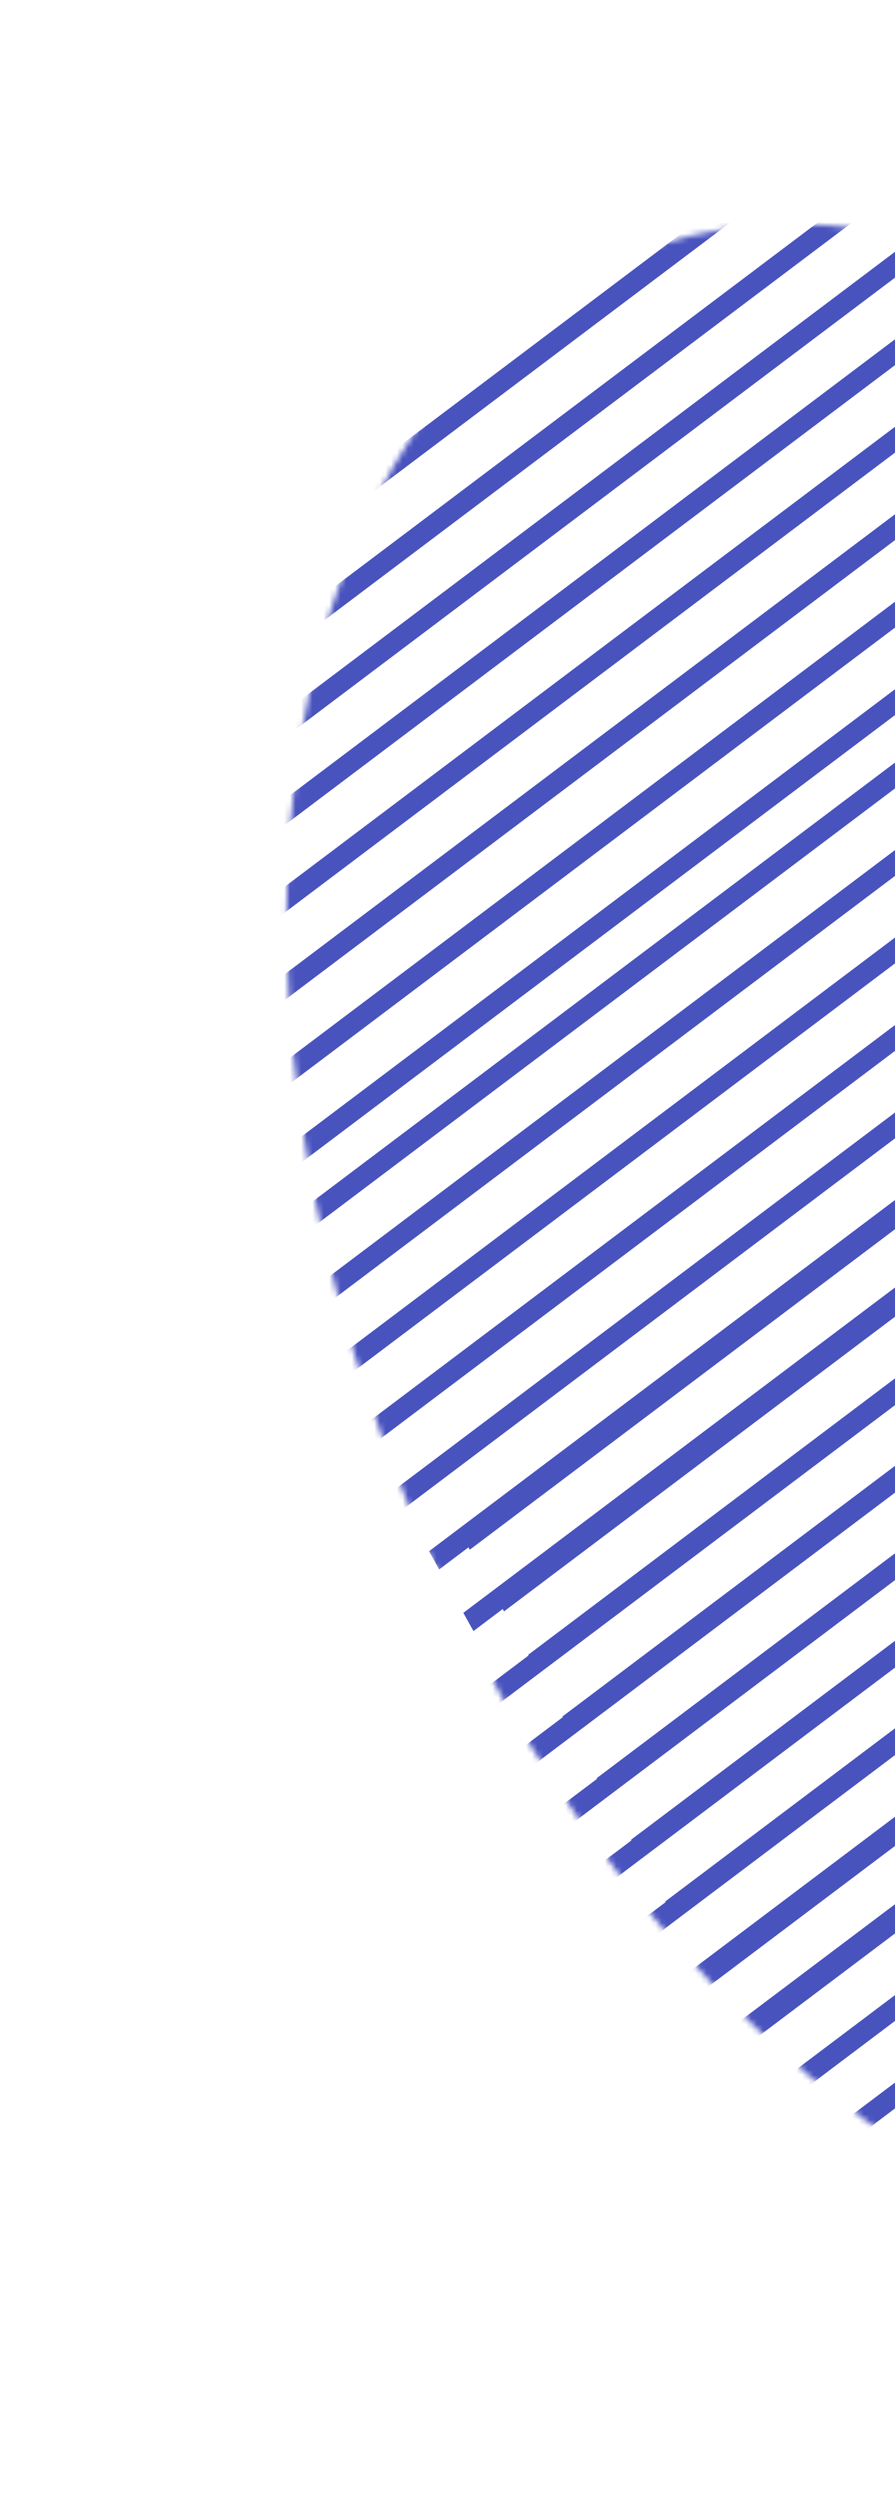 <svg width="159" height="444" viewBox="0 0 159 444" fill="none" xmlns="http://www.w3.org/2000/svg">
<mask id="mask0" mask-type="alpha" maskUnits="userSpaceOnUse" x="0" y="0" width="367" height="444">
<ellipse cx="183.362" cy="221.723" rx="119.806" ry="190.428" transform="rotate(-22.413 183.362 221.723)" fill="#4953BE"/>
</mask>
<g mask="url(#mask0)">
<rect width="248.064" height="3.703" transform="matrix(0.799 -0.602 0.486 0.874 93.832 293.893)" fill="#4953BE"/>
<rect width="248.064" height="3.703" transform="matrix(0.799 -0.602 0.486 0.874 87.743 282.943)" fill="#4953BE"/>
<rect width="248.064" height="3.703" transform="matrix(0.799 -0.602 0.486 0.874 81.654 271.993)" fill="#4953BE"/>
<rect width="248.064" height="3.703" transform="matrix(0.799 -0.602 0.486 0.874 99.921 304.843)" fill="#4953BE"/>
<rect width="248.064" height="3.703" transform="matrix(0.799 -0.602 0.486 0.874 106.01 315.792)" fill="#4953BE"/>
<rect width="248.064" height="3.703" transform="matrix(0.799 -0.602 0.486 0.874 112.099 326.742)" fill="#4953BE"/>
<rect width="248.064" height="3.703" transform="matrix(0.799 -0.602 0.486 0.874 118.188 337.692)" fill="#4953BE"/>
<rect width="248.064" height="3.703" transform="matrix(0.799 -0.602 0.486 0.874 131.32 375.176)" fill="#4953BE"/>
<rect width="248.064" height="3.703" transform="matrix(0.799 -0.602 0.486 0.874 125.231 364.226)" fill="#4953BE"/>
<rect width="248.064" height="3.703" transform="matrix(0.799 -0.602 0.486 0.874 119.142 353.276)" fill="#4953BE"/>
<rect width="248.064" height="3.703" transform="matrix(0.799 -0.602 0.486 0.874 137.409 386.126)" fill="#4953BE"/>
<rect width="248.064" height="3.703" transform="matrix(0.799 -0.602 0.486 0.874 143.498 397.076)" fill="#4953BE"/>
<rect width="248.064" height="3.703" transform="matrix(0.799 -0.602 0.486 0.874 149.587 408.026)" fill="#4953BE"/>
<rect width="248.064" height="3.703" transform="matrix(0.799 -0.602 0.486 0.874 155.676 418.975)" fill="#4953BE"/>
<rect width="248.064" height="3.703" transform="matrix(0.799 -0.602 0.486 0.874 57.954 242.639)" fill="#4953BE"/>
<rect width="248.064" height="3.703" transform="matrix(0.799 -0.602 0.486 0.874 51.865 231.689)" fill="#4953BE"/>
<rect width="248.064" height="3.703" transform="matrix(0.799 -0.602 0.486 0.874 45.776 220.739)" fill="#4953BE"/>
<rect width="248.064" height="3.703" transform="matrix(0.799 -0.602 0.486 0.874 64.043 253.588)" fill="#4953BE"/>
<rect width="248.064" height="3.703" transform="matrix(0.799 -0.602 0.486 0.874 70.132 264.538)" fill="#4953BE"/>
<rect width="248.064" height="3.703" transform="matrix(0.799 -0.602 0.486 0.874 76.221 275.488)" fill="#4953BE"/>
<rect width="248.064" height="3.703" transform="matrix(0.799 -0.602 0.486 0.874 82.31 286.438)" fill="#4953BE"/>
<rect width="248.064" height="3.703" transform="matrix(0.799 -0.602 0.486 0.874 95.442 323.922)" fill="#4953BE"/>
<rect width="248.064" height="3.703" transform="matrix(0.799 -0.602 0.486 0.874 89.353 312.972)" fill="#4953BE"/>
<rect width="248.064" height="3.703" transform="matrix(0.799 -0.602 0.486 0.874 83.264 302.022)" fill="#4953BE"/>
<rect width="248.064" height="3.703" transform="matrix(0.799 -0.602 0.486 0.874 101.531 334.872)" fill="#4953BE"/>
<rect width="248.064" height="3.703" transform="matrix(0.799 -0.602 0.486 0.874 107.62 345.821)" fill="#4953BE"/>
<rect width="248.064" height="3.703" transform="matrix(0.799 -0.602 0.486 0.874 113.709 356.771)" fill="#4953BE"/>
<rect width="248.064" height="3.703" transform="matrix(0.799 -0.602 0.486 0.874 119.798 367.721)" fill="#4953BE"/>
<rect width="248.064" height="3.703" transform="matrix(0.799 -0.602 0.486 0.874 -65.822 120.118)" fill="#4953BE"/>
<rect width="248.064" height="3.703" transform="matrix(0.799 -0.602 0.486 0.874 -71.911 109.169)" fill="#4953BE"/>
<rect width="248.064" height="3.703" transform="matrix(0.799 -0.602 0.486 0.874 -78 98.219)" fill="#4953BE"/>
<rect width="248.064" height="3.703" transform="matrix(0.799 -0.602 0.486 0.874 -59.733 131.068)" fill="#4953BE"/>
<rect width="248.064" height="3.703" transform="matrix(0.799 -0.602 0.486 0.874 -53.644 142.018)" fill="#4953BE"/>
<rect width="248.064" height="3.703" transform="matrix(0.799 -0.602 0.486 0.874 -47.555 152.968)" fill="#4953BE"/>
<rect width="248.064" height="3.703" transform="matrix(0.799 -0.602 0.486 0.874 -41.466 163.918)" fill="#4953BE"/>
<rect width="248.064" height="3.703" transform="matrix(0.799 -0.602 0.486 0.874 -28.334 201.402)" fill="#4953BE"/>
<rect width="248.064" height="3.703" transform="matrix(0.799 -0.602 0.486 0.874 -34.423 190.452)" fill="#4953BE"/>
<rect width="248.064" height="3.703" transform="matrix(0.799 -0.602 0.486 0.874 -40.512 179.502)" fill="#4953BE"/>
<rect width="248.064" height="3.703" transform="matrix(0.799 -0.602 0.486 0.874 -22.245 212.352)" fill="#4953BE"/>
<rect width="248.064" height="3.703" transform="matrix(0.799 -0.602 0.486 0.874 -16.156 223.301)" fill="#4953BE"/>
<rect width="248.064" height="3.703" transform="matrix(0.799 -0.602 0.486 0.874 -10.067 234.251)" fill="#4953BE"/>
<rect width="248.064" height="3.703" transform="matrix(0.799 -0.602 0.486 0.874 -3.978 245.201)" fill="#4953BE"/>
</g>
</svg>
